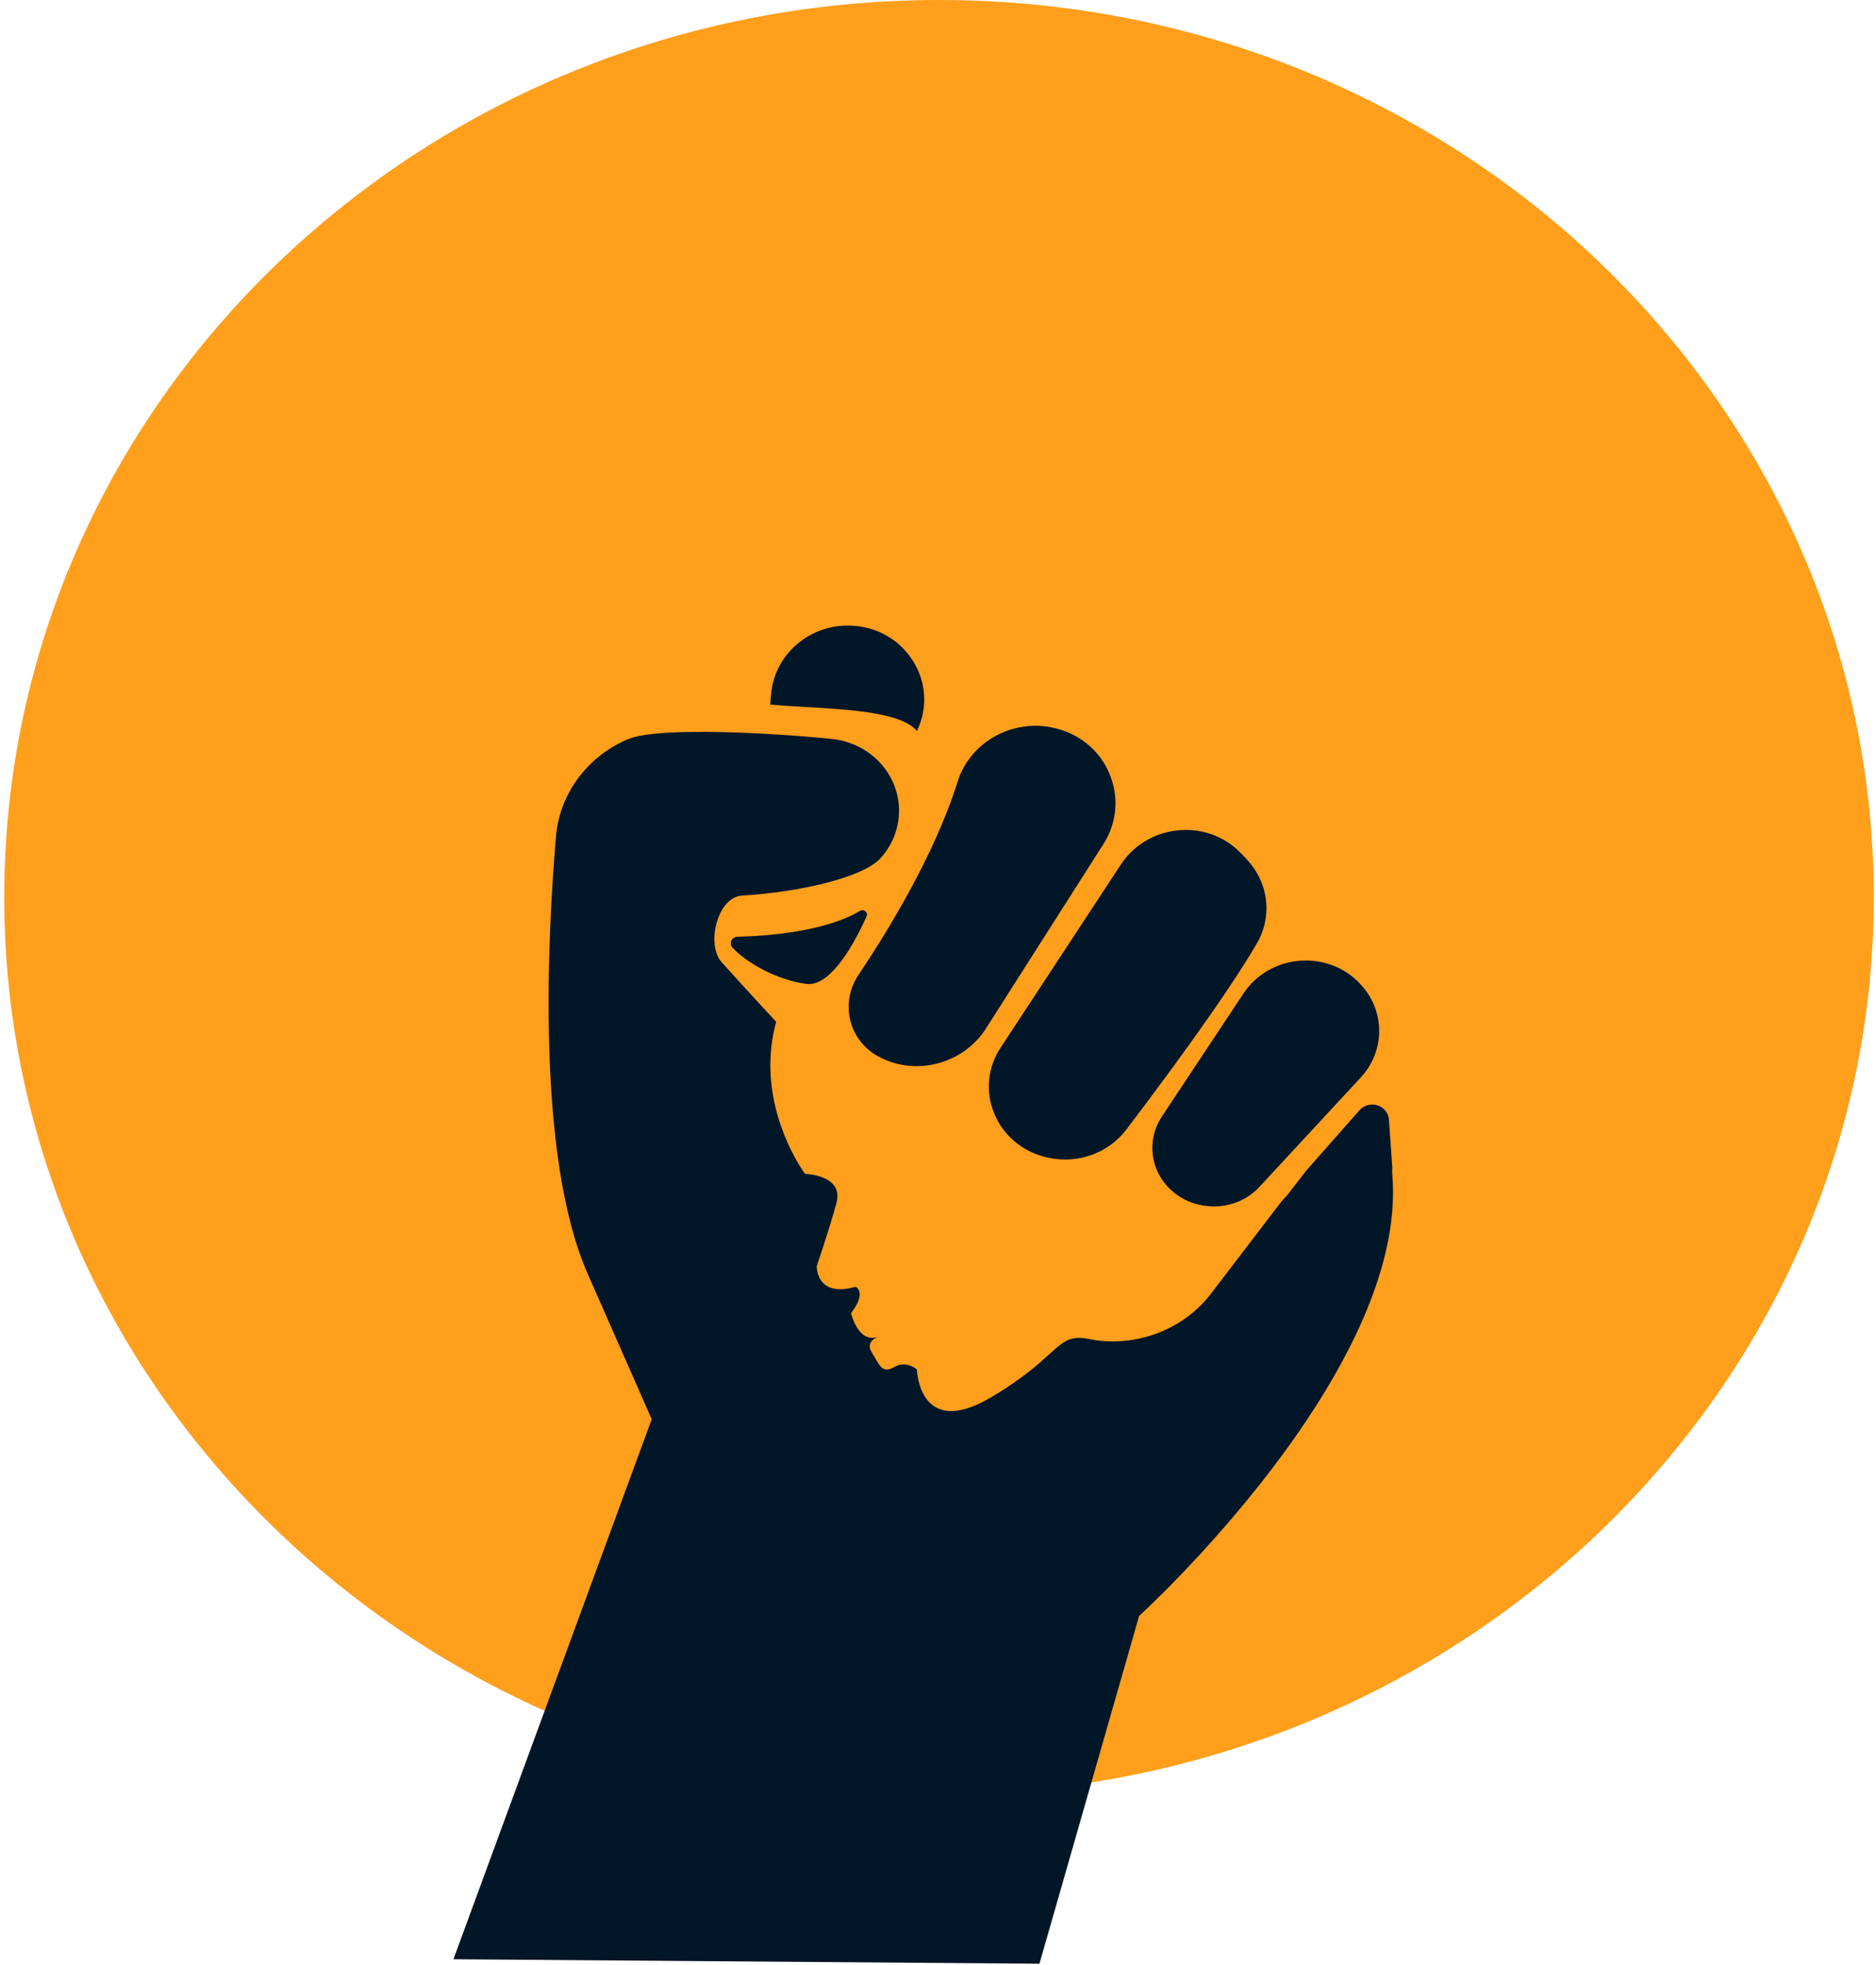 <svg width="212" height="222" viewBox="0 0 212 222" fill="none" xmlns="http://www.w3.org/2000/svg">
<g clip-path="url(#clip0)">
<path d="M106.113 202.723C164.453 202.723 211.746 157.342 211.746 101.362C211.746 45.381 164.453 0 106.113 0C47.773 0 0.479 45.381 0.479 101.362C0.479 157.342 47.773 202.723 106.113 202.723Z" fill="#FF9F1C"/>
<path d="M117.463 221.863L128.724 182.578C128.724 182.578 159.12 154.934 157.348 132.824C157.289 132.092 157.348 132.036 157.348 132.036L156.958 126.486C156.933 126.126 156.796 125.781 156.565 125.495C156.334 125.21 156.02 124.998 155.662 124.885C155.305 124.772 154.92 124.764 154.558 124.863C154.196 124.961 153.872 125.161 153.629 125.436L147.611 132.261L145.444 135.059C145.444 135.059 140.103 141.266 130.249 138.452L127.082 138.002C127.082 138.002 119.164 141.66 108.488 135.807C108.488 135.807 112.242 140.084 103.092 131.304C93.942 122.524 81.624 108.791 81.624 108.791C79.712 106.827 81.052 101.348 83.847 101.184C90.193 100.814 97.427 99.184 99.461 97.004C100.237 96.167 100.822 95.185 101.18 94.119C101.571 92.964 101.69 91.74 101.525 90.535C101.361 89.331 100.918 88.177 100.23 87.158C99.541 86.139 98.624 85.28 97.546 84.644C96.467 84.008 95.254 83.612 93.995 83.484C86.62 82.74 74.623 82.166 71.192 83.43C70.867 83.552 70.549 83.689 70.238 83.841C68.149 84.874 66.371 86.403 65.073 88.282C63.775 90.161 63 92.328 62.822 94.577C61.858 105.89 60.59 130.694 66.41 143.911L73.647 160.346L51.241 221.357L117.463 221.863Z" fill="#011627"/>
<path d="M149.659 129.398C149.659 129.398 140.275 131.875 139.993 123.094C139.993 123.094 139.335 81.879 107.222 96.702C75.108 111.524 90.977 132.628 90.977 132.628C90.977 132.628 95.387 132.723 94.522 135.915C93.657 139.107 92.296 143.037 92.296 143.037C92.296 143.037 92.198 146.673 96.689 145.379C96.689 145.379 98.015 145.943 96.175 148.364C96.175 148.364 96.988 151.913 99.306 151C99.306 151 97.691 151.5 98.521 152.803C99.351 154.105 99.622 155.288 101.029 154.462C102.436 153.636 103.617 154.732 103.617 154.732C103.617 154.732 103.836 162.656 111.925 157.908C120.014 153.161 119.264 150.469 123.179 151.303C123.56 151.383 123.946 151.442 124.334 151.482C126.742 151.718 129.172 151.342 131.381 150.391C133.59 149.441 135.499 147.951 136.918 146.069L149.659 129.398Z" fill="#FF9F1C"/>
<path d="M147.579 108.52C147.29 108.52 147.001 108.534 146.714 108.563C145.461 108.683 144.253 109.076 143.182 109.711C142.111 110.345 141.204 111.206 140.531 112.227L131.297 126.15C130.67 127.094 130.304 128.176 130.233 129.294C130.162 130.411 130.389 131.528 130.892 132.538C131.395 133.548 132.158 134.419 133.109 135.068C134.059 135.717 135.166 136.123 136.326 136.248L136.506 136.267C137.588 136.373 138.681 136.23 139.694 135.851C140.707 135.471 141.611 134.866 142.332 134.086L153.73 121.782C155.117 120.308 155.876 118.388 155.855 116.402C155.834 114.416 155.035 112.51 153.617 111.063C153.562 111.007 153.507 110.952 153.451 110.897C152.689 110.143 151.776 109.544 150.767 109.136C149.758 108.728 148.674 108.518 147.579 108.52Z" fill="#011627"/>
<path d="M134.001 93.766C132.542 93.766 131.107 94.12 129.829 94.796C128.552 95.472 127.473 96.447 126.694 97.631L113.079 118.362C112.346 119.465 111.9 120.721 111.777 122.024C111.655 123.327 111.86 124.638 112.375 125.85C112.869 127.054 113.658 128.126 114.674 128.978C115.69 129.829 116.904 130.434 118.214 130.742C118.305 130.764 118.397 130.785 118.491 130.805C120.12 131.157 121.82 131.043 123.382 130.477C124.944 129.911 126.298 128.918 127.278 127.621C131.24 122.416 138.421 112.77 142.001 106.64C142.84 105.233 143.222 103.617 143.097 102C142.971 100.383 142.345 98.839 141.299 97.566C140.877 97.055 140.423 96.568 139.941 96.108C138.362 94.604 136.226 93.761 134.001 93.766Z" fill="#011627"/>
<path d="M116.991 81.996C115.017 82.012 113.1 82.633 111.521 83.77C109.942 84.907 108.784 86.499 108.216 88.313C105.589 96.718 100.066 105.604 97.008 110.153C96.5 110.91 96.158 111.758 96.002 112.646C95.846 113.534 95.878 114.443 96.098 115.318C96.304 116.158 96.688 116.948 97.225 117.64C97.763 118.331 98.442 118.91 99.222 119.339C99.331 119.399 99.441 119.456 99.552 119.511C103.704 121.582 108.917 120.127 111.42 116.198L124.69 95.368C125.45 94.186 125.908 92.847 126.026 91.463C126.143 90.078 125.918 88.686 125.368 87.401C124.854 86.154 124.04 85.042 122.992 84.155C121.944 83.268 120.693 82.632 119.34 82.297C119.161 82.253 118.982 82.213 118.803 82.177C118.207 82.056 117.6 81.996 116.991 81.996Z" fill="#011627"/>
<path d="M87.031 79.599C88.24 79.713 89.605 79.793 91.045 79.877C96.17 80.176 101.932 80.513 103.628 82.602L103.963 81.771C104.414 80.522 104.551 79.189 104.362 77.881C104.174 76.572 103.665 75.325 102.879 74.241C102.133 73.183 101.138 72.311 99.973 71.693C98.809 71.076 97.509 70.732 96.18 70.689C96.004 70.683 95.829 70.681 95.655 70.683C91.206 70.728 87.462 74.153 87.132 78.48C87.104 78.841 87.071 79.209 87.031 79.599Z" fill="#011627"/>
<path d="M97.453 102.838C97.355 102.839 97.258 102.866 97.175 102.917C93.252 105.248 86.82 105.745 83.336 105.835C83.189 105.838 83.046 105.882 82.924 105.961C82.802 106.039 82.706 106.15 82.647 106.279C82.587 106.403 82.566 106.541 82.586 106.676C82.606 106.812 82.667 106.938 82.76 107.041C84.277 108.739 87.822 110.745 91.131 111.163C93.892 111.507 96.575 106.538 97.929 103.541C97.976 103.444 97.988 103.335 97.963 103.23C97.939 103.125 97.879 103.031 97.793 102.963C97.699 102.884 97.578 102.839 97.453 102.838Z" fill="#011627"/>
</g>
<defs>
<clipPath id="clip0">
<rect width="211.268" height="221.863" fill="white" transform="translate(0.479)"/>
</clipPath>
</defs>
</svg>

